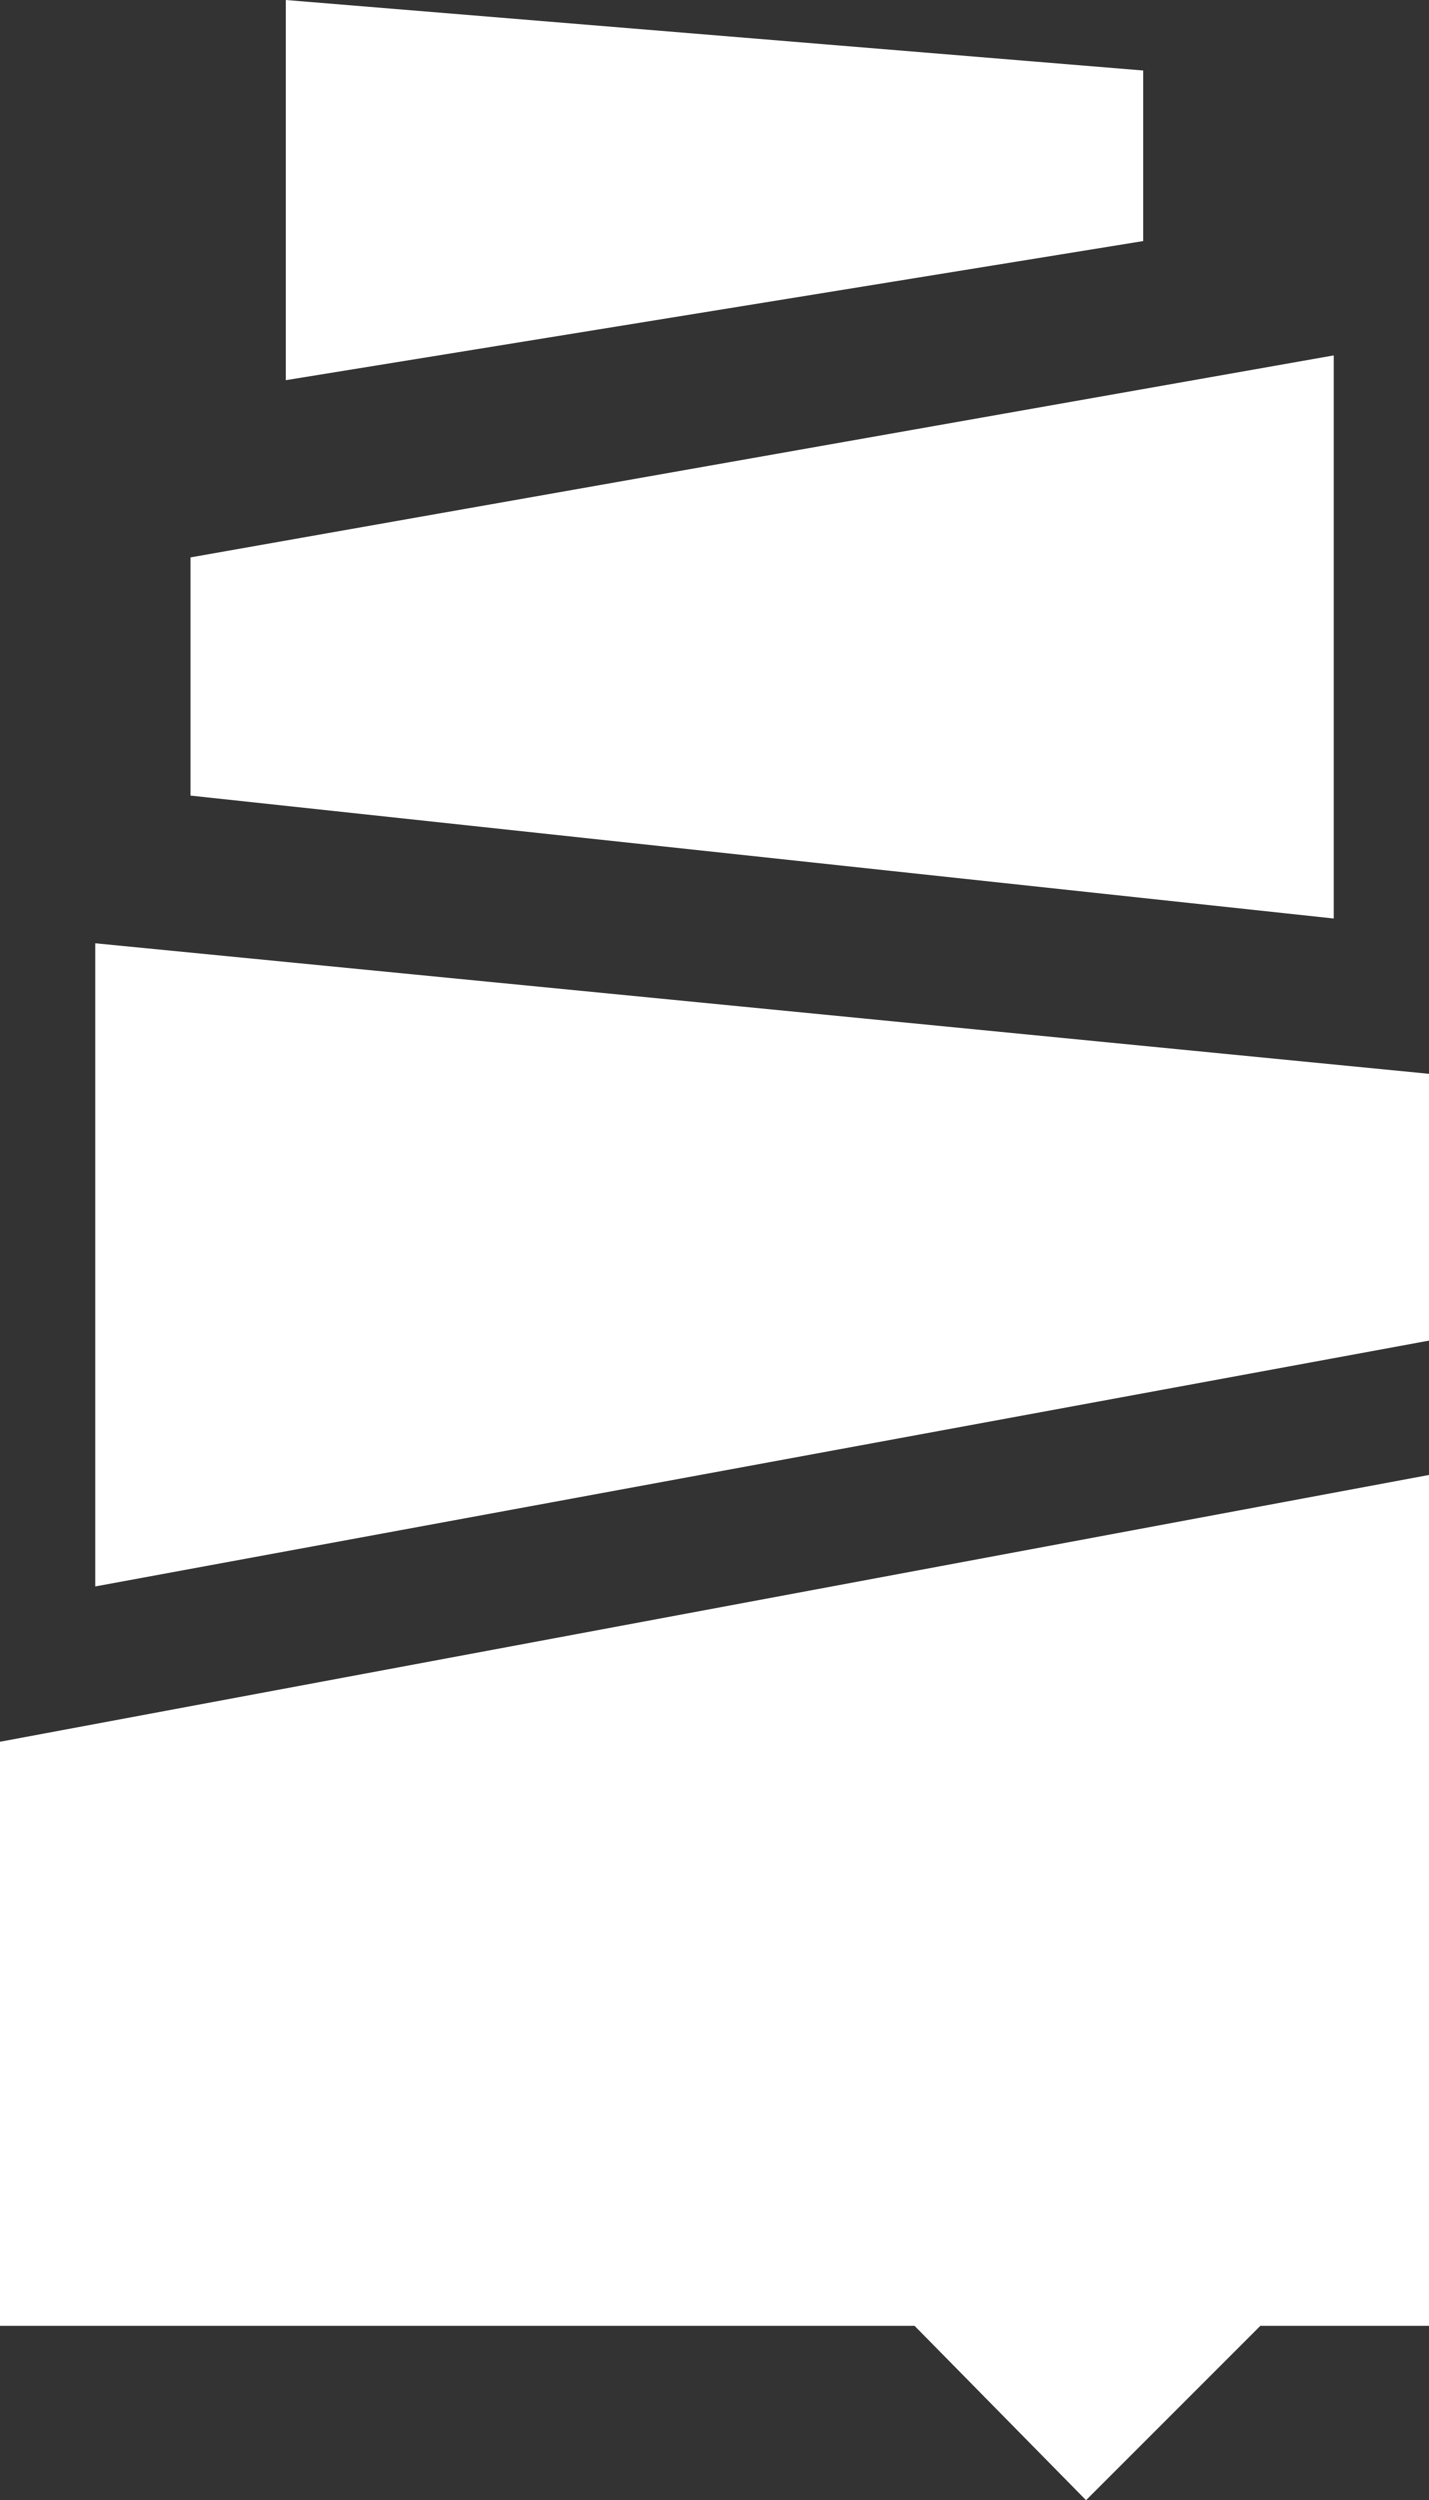 <svg id="lp" xmlns="http://www.w3.org/2000/svg" width="15" height="26.24" viewBox="0 0 15 26.24">
  <rect x="0" y="0" width="15" height="26.24" fill="#333333" stroke="none"/>
  <defs>
    <style>
      .cls-1 {
        fill: #fff;
      }
    </style>
  </defs>
  <title>logo-mh</title>
  <g>
    <polygon class="cls-1" points="0 18.28 0 24.41 9.6 24.41 11.4 26.24 13.23 24.41 15 24.41 15 15.48 0 18.28"/>
    <polygon class="cls-1" points="1 9.9 1 16.65 15 14.07 15 11.27 1 9.9"/>
    <polygon class="cls-1" points="2 8.35 2 5.85 14 3.73 14 9.64 2 8.35"/>
    <polygon class="cls-1" points="3 3.99 3 0 12 0.74 12 2.53 3 3.99"/>
  </g>
</svg>
